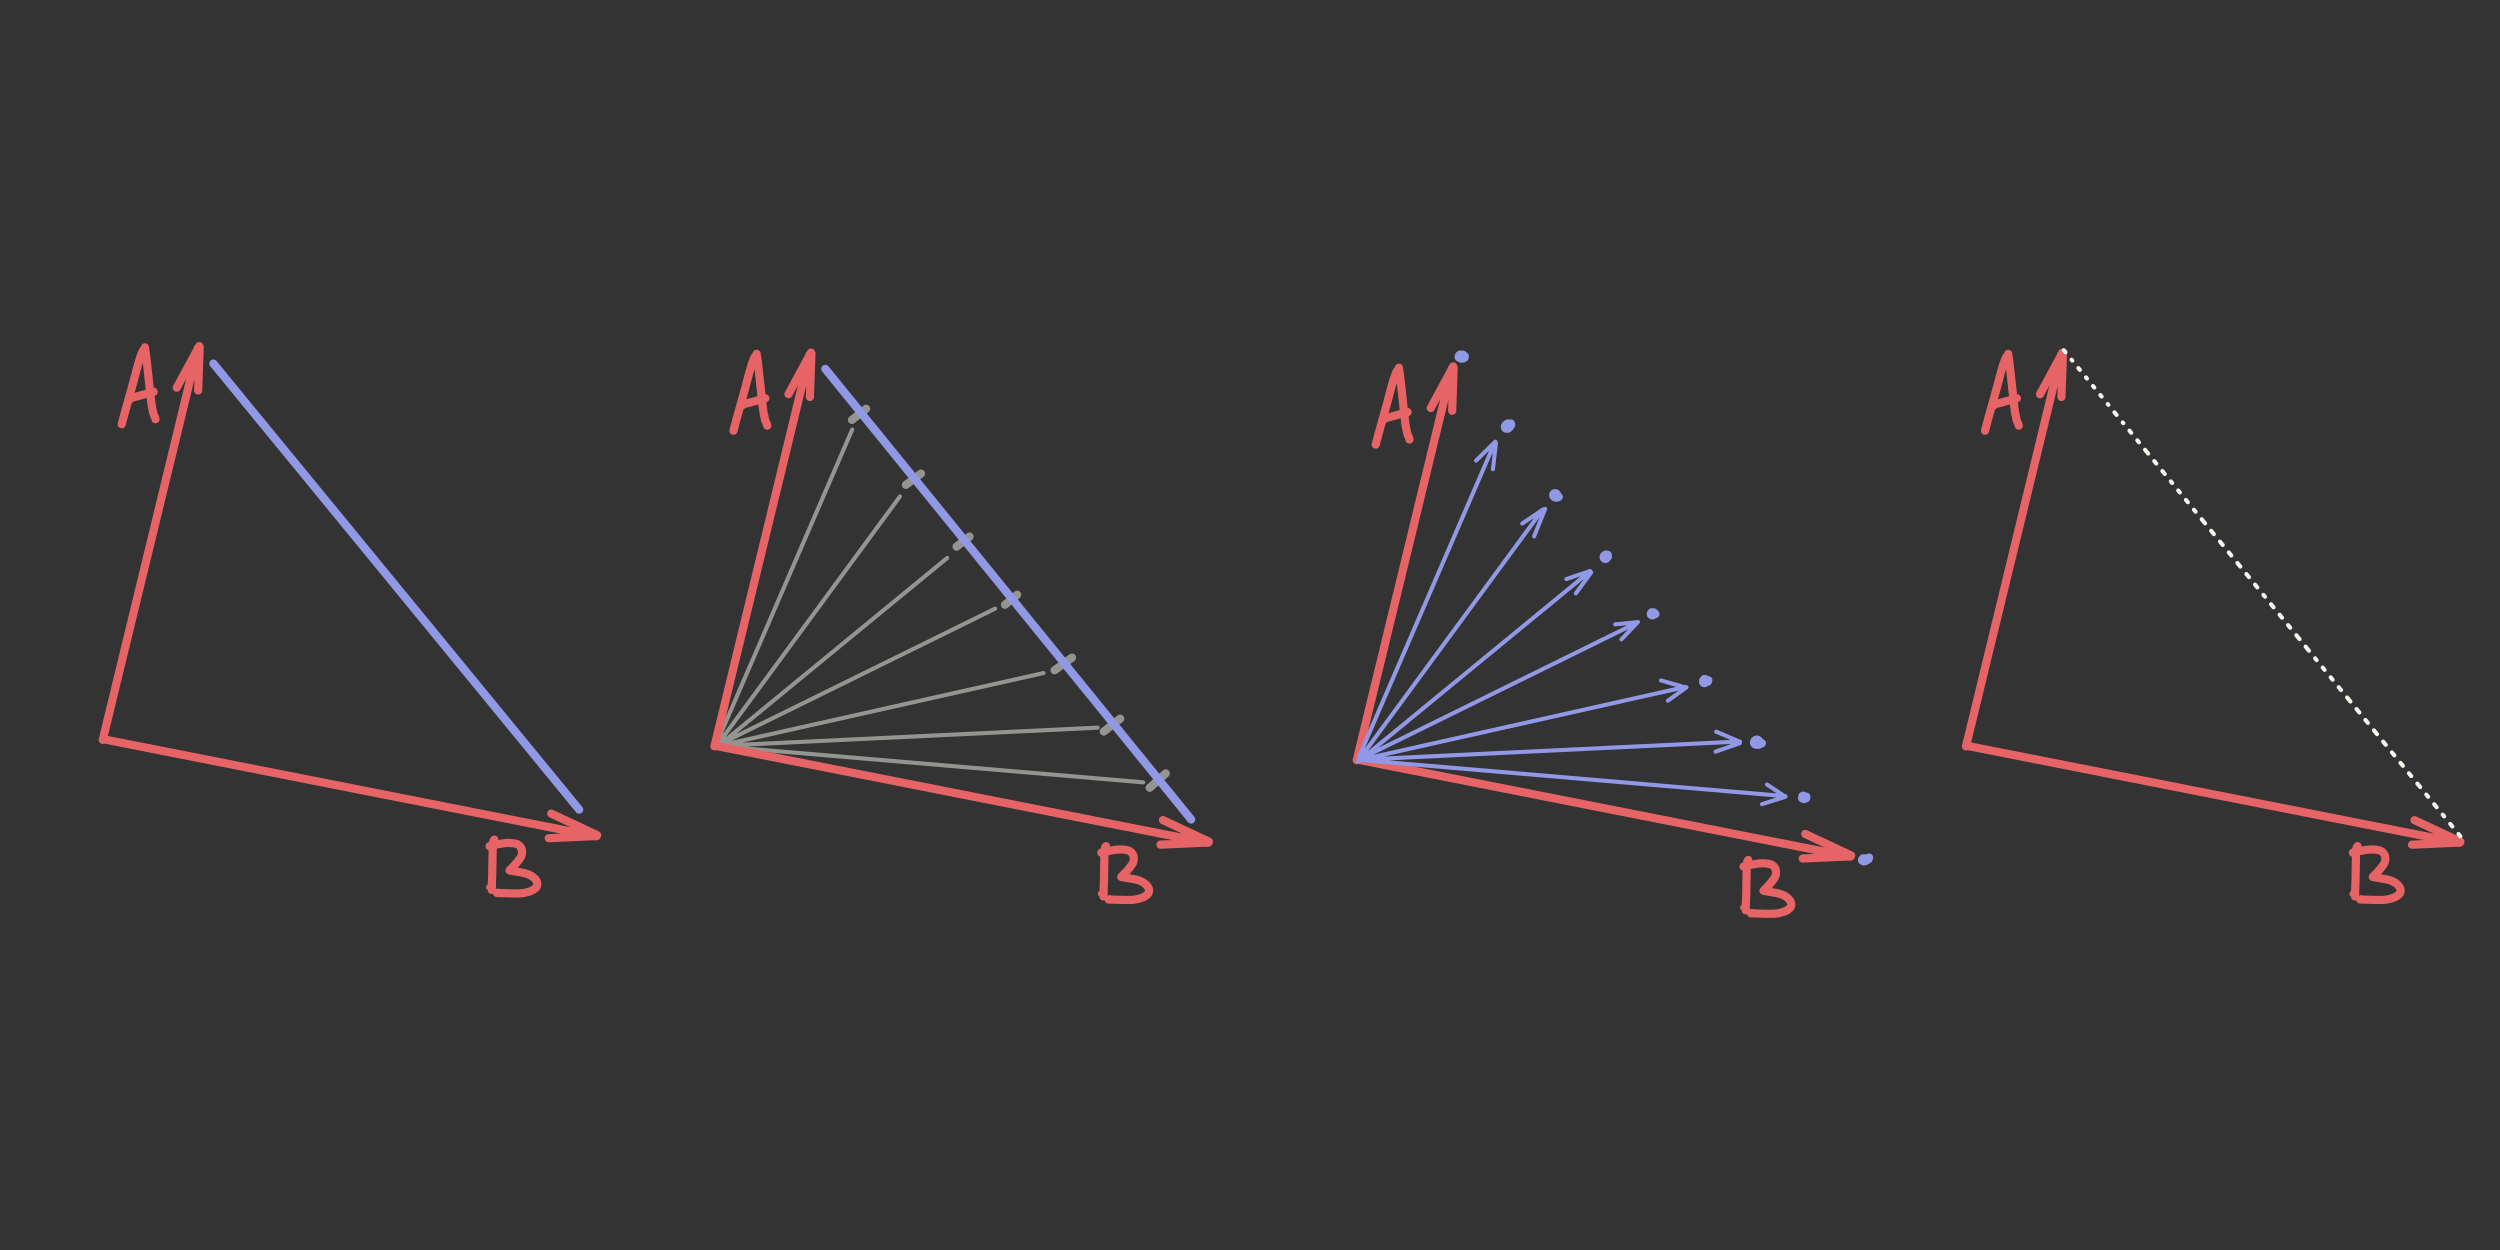 <svg xmlns="http://www.w3.org/2000/svg" xml:space="preserve" viewBox="0 0 960 480">
    <rect x="0" y="0" width="960" height="480" fill="#333333" stroke="none"/>
    <g fill="none" stroke-linecap="round" stroke-linejoin="round">
        <path stroke="#f6f7ef" stroke-width="3.144" d="m390.59 228.37-4.674 3.87m-32.262-50.37-5.772 4.318m82.272 89.779-6.3 4.936m-91.267-123.936-5.438 4.263m45.167 44.807-4.996 3.876m44.336 42.621-6.692 4.838m42.686 39.604-6.163 5.533" opacity=".5"/>
        <path stroke="#f6f7ef" stroke-width="1.572" d="m327.26 164.93-52.115 120.548m70.446-94.866-70.871 96.5m89.005-72.864-88.221 72.44m106.633-52.976-106.89 52.649m125.457-27.914-125.349 28.081m146.155-7.108-145.712 6.99m163.18 14.012-163.687-13.94" opacity=".5"/>
        <path stroke="#e66465" stroke-width="3.144" d="m39.443 284.11 36.54-150.473M40 283.93l188.822 37.227M67.87 148.879l8.644-15.99m.163.326-.581 16.731m135.579 162.488 17.626 8.26m-.127.341-18.458.822M54.915 134.562q-.416.666-1.113 2.784-.696 2.117-1.378 4.714l-1.123 4.293q-.443 1.696-2.067 7.406t-2.495 9.153q-.015-.003.086-.234m8.818-29.293.085.494q.11.262.826 6.672.715 6.41 1.104 10.213t.683 5.396.496 2.357.377 1.143q.175.377.34.616.041.226.16.689"/>
        <path stroke="#e66465" stroke-width="3.144" d="m49.967 153.225.83-.546q.337-.027 8.19-2.251M189.794 322.42q-.085.176-.452.673-.046.092-.134 2.16-.087 2.068-.112 5.884-.024 3.815-.279 10.6.008.007-.573-.935"/>
        <path stroke="#e66465" stroke-width="3.144" d="m188.004 324.938.45-.173q.268-.084 2.929-.61 2.66-.528 4.252-.46t2.273.256 1.067.396.794.753.527.877q.118.333.161.962.042.628-.015.961-.057.334-.274.887-.216.553-1.263 1.883t-1.823 2.072-1.427 1.494q-.016.059 1.36.284 1.374.224 2.801.444 1.428.218 2.555.594 1.126.375 2.071 1.043t1.409 1.395.494 1.292-.215 1.11q-.247.544-1.19 1.186-.941.642-2.448 1.022t-2.868.469q-1.362.088-8.797-.164-.023.027.422-.122"/>
        <path stroke="#9198e5" stroke-width="3.144" d="M81.927 139.603 222.394 310.89"/>
        <path stroke="#e66465" stroke-width="3.144" d="m274.346 286.607 36.539-150.472m-35.982 150.292 188.821 37.228M302.773 151.376l8.644-15.989m.163.326-.582 16.73m135.579 162.489 17.627 8.26m-.127.341-18.46.821m-155.8-187.294q-.415.666-1.112 2.783t-1.378 4.714l-1.124 4.294q-.442 1.695-2.066 7.406t-2.495 9.152q-.016-.003.085-.233m8.818-29.293.085.493q.111.263.826 6.673.716 6.41 1.105 10.212.388 3.804.683 5.396.294 1.593.496 2.358t.377 1.143.339.616q.041.225.162.688"/>
        <path stroke="#e66465" stroke-width="3.144" d="m284.87 155.722.829-.545q.338-.027 8.19-2.251m130.807 171.991q-.083.177-.452.674-.046.092-.133 2.16t-.112 5.883q-.024 3.816-.28 10.602.01.006-.572-.936"/>
        <path stroke="#e66465" stroke-width="3.144" d="m422.906 327.435.45-.172q.27-.085 2.93-.611 2.66-.528 4.252-.46 1.591.07 2.272.256.68.188 1.068.397.386.208.794.752.407.545.526.878t.161.962q.043.628-.015.961t-.273.887q-.217.553-1.264 1.883t-1.823 2.072-1.426 1.494q-.016.059 1.358.283 1.375.225 2.803.444t2.554.595 2.072 1.043 1.408 1.394.495 1.292q.031.566-.216 1.11t-1.188 1.186-2.449 1.023q-1.507.38-2.869.469-1.361.088-8.796-.164-.024.027.422-.123"/>
        <path stroke="#9198e5" stroke-width="3.144" d="m316.915 141.654 140.488 173.022"/>
        <path stroke="#e66465" stroke-width="3.144" d="m520.972 291.92 36.54-150.472M521.53 291.739l188.821 37.228M549.4 156.688l8.643-15.989m.163.326-.581 16.731m135.579 162.488 17.626 8.26m-.127.341-18.459.822m-155.8-187.295q-.415.666-1.113 2.783-.697 2.118-1.378 4.715l-1.123 4.293q-.442 1.696-2.066 7.406-1.625 5.71-2.495 9.152-.016-.002.085-.233m8.818-29.293.084.494q.112.262.827 6.672.716 6.41 1.104 10.213t.683 5.395.496 2.358q.202.765.377 1.143.176.378.34.616.041.226.16.688"/>
        <path stroke="#e66465" stroke-width="3.144" d="m531.495 161.034.83-.545q.338-.026 8.191-2.25M671.322 330.23q-.083.176-.451.673-.047.092-.134 2.16t-.111 5.884-.28 10.601q.008.006-.572-.936"/>
        <path stroke="#e66465" stroke-width="3.144" d="m669.533 332.747.45-.172q.268-.084 2.93-.611 2.66-.527 4.252-.459 1.59.068 2.271.256.682.188 1.069.396.386.21.794.753.407.544.525.877.12.333.162.962.043.628-.015.962t-.274.886q-.217.554-1.263 1.884-1.047 1.33-1.823 2.072-.777.742-1.427 1.493-.015.06 1.36.284 1.374.225 2.802.443 1.427.22 2.554.595t2.072 1.043 1.408 1.394q.464.727.495 1.293.03.565-.217 1.11-.246.543-1.188 1.186t-2.449 1.023-2.868.468-8.797-.163q-.023.026.423-.123"/>
        <path stroke="#9198e5" stroke-width="1.572" d="M573.887 170.243 521.77 290.79m70.447-94.865-70.87 96.5m89.004-72.865L522.13 292m106.633-52.976-106.89 52.649m125.458-27.913-125.35 28.08m146.156-7.108-145.712 6.99m163.18 14.012-163.688-13.94m44.885-114.916 7.427-7.284m.217.625-1.17 9.955m11.253 20.866 8.071-5.444m.743-.215-4.253 10.58m12.377 16.404 9.122-3.107m.434.504-5.902 8.116m15.117 11.892 8.222-.835m.526-.097-6.356 6.683m15.2 15.765 8.98 2.571m.799.09-7.143 5.13m18.572 11.891 9.038 3.86m-9.28 3.798 9.28-3.24m10.464 15.869 6.75 4.51m-8.675 3.025 8.98-2.859"/>
        <path stroke="#9198e5" stroke-width="3.144" d="M580.207 162.656q-.254-.06-.422-.091t-.524.013-.66.216-.467.369q-.163.196-.227.418-.063.222-.048.41.016.19.136.36t.338.26.411.077q.195-.015.315-.077t.18-.106l.14-.101q.082-.058.588-.732l.31-.494m17.693 27.157q-.013-.149-.023-.224-.009-.074-.011-.08 0-.005-.092-.193-.088-.188-.198-.298t-.245-.148-.322-.027-.37.142-.24.287q-.057.155-.042.359t.185.478.24.314q.072.042.33.109t.456.062q.198-.006.277-.024t.104-.022.107-.055.435-.202m18.795 22.242q-.123.068-.14.06l-.143-.07q-.128-.06-.258-.072-.131-.013-.259.004-.126.018-.262.095-.135.075-.276.274t-.2.376q-.059.176-.037.324.023.149.096.242t.178.188.208.146.17.062q.067.013.12 0 .05-.012.089-.036t.097-.039q.06-.014.574-.688l.131-.093m18.248 21.987q-.053-.093-.15-.219-.096-.125-.208-.226-.112-.1-.17-.141-.06-.041-.349-.12-.29-.08-.429-.043-.14.035-.308.257-.17.22-.18.381-.011.16 0 .228.012.068.086.153t.176.142.249.08.277-.009.261-.15.204-.202q.075-.083.088-.133t.014-.115q0-.065-.013-.148t-.022-.103 0-.16m20.592 26.483q-.092-.058-.309-.386-.216-.328-.374-.45t-.31-.177-.283-.027-.308.263-.234.417-.031.385q.024.203.099.313.074.11.148.161.073.053.184.074.113.02.128.017.017-.005.366-.134.35-.129.932-.814l.175-.213m19.892 24.323.008-.323q-.07-.274-.182-.452t-.315-.364-.38-.27-.299-.107-.282-.006-.264.07q-.103.054-.352.35-.248.296-.292.491-.045.196.008.386.05.19.122.283t.15.158q.08.067.195.13.116.063.404.125t.574.04q.286-.023.428-.064.141-.042.81-.386l.355-.176m17.005 21.125-.016-.04-.026-.082q-.085-.215-.282-.416t-.356-.3q-.16-.102-.318-.132-.159-.029-.227-.016-.07.014-.137.058-.069.044-.164.272-.096.228-.084.387t.05.25.25.21q.211.119.32.138t.181.015.234-.089q.162-.083.239-.172t.108-.146q.032-.059.297-.508m23.89 23.981-.07-.019q-.328-.142-.507-.201-.18-.06-.612-.102-.433-.042-.655-.007-.221.036-.287.044-.065.007-.165.101-.101.094-.14.174-.04.081-.059.228-.018.146-.011.211.008.065.111.17.106.104.204.146.099.042.154.062.056.02.21.035.155.015.28-.004.125-.02.396-.142t.436-.211.572-.667l.326-.437M562.513 136.888q-.114-.155-.263-.31-.148-.156-.2-.199t-.198-.116-.48-.132q-.336-.06-.528-.023t-.315.112-.24.254q-.12.179-.149.307-.029.127-.026.203.008.074.015.16.01.085.086.18t.306.205.462.155.412.042.273-.009q.095-.007.224-.057.131-.05.286-.158.155-.11.186-.146.032-.036.057-.09.025-.053.022-.146 0-.094.02-.254"/>
        <path stroke="#e66465" stroke-width="3.144" d="m754.938 286.612 36.539-150.472m-35.982 150.29 188.822 37.23M783.366 151.38l8.643-15.989m.163.327-.581 16.73M927.17 314.936l17.626 8.26m-.127.341-18.459.822m-155.8-187.295q-.416.667-1.113 2.783-.697 2.118-1.378 4.715l-1.123 4.293q-.443 1.696-2.066 7.406-1.625 5.71-2.495 9.152-.016-.002.085-.233m8.818-29.293.084.494q.112.262.827 6.672t1.104 10.213.683 5.395q.295 1.594.496 2.358.202.765.377 1.143t.34.617q.041.225.16.687"/>
        <path stroke="#e66465" stroke-width="3.144" d="m765.461 155.726.83-.545q.338-.026 8.19-2.25m130.807 171.991q-.083.177-.451.673-.047.092-.134 2.16t-.111 5.884-.28 10.601q.008.007-.573-.935"/>
        <path stroke="#e66465" stroke-width="3.144" d="m903.499 327.44.45-.173q.268-.084 2.93-.611 2.66-.527 4.252-.459 1.59.068 2.271.256.682.188 1.068.397.387.208.794.752t.526.877.162.962-.015.962-.274.886q-.217.554-1.263 1.884-1.047 1.33-1.823 2.072-.777.742-1.427 1.493-.015.06 1.36.284 1.374.225 2.802.443 1.427.22 2.554.595t2.071 1.043 1.409 1.395.494 1.292q.031.565-.216 1.11-.247.543-1.188 1.186-.942.642-2.449 1.023t-2.868.468-8.797-.163q-.023.027.422-.123"/>
        <path stroke="#f6f7ef" stroke-width="1.572" d="m792.525 134.508.61.747m2.346 2.876.28.343m2.334 2.862.58.71m2.34 2.868.368.452m2.335 2.863.491.602m2.335 2.861.482.591m2.344 2.873.244.3m2.336 2.863.824 1.01m2.36 2.892.232.286m2.34 2.868.687.843m2.338 2.865.63.772m2.339 2.866 1.188 1.458m2.345 2.875.776.95m2.335 2.862.918 1.127m2.335 2.862.507.62m2.335 2.863.622.763m2.334 2.861.734.9m2.339 2.868.64.782m2.338 2.867 1.301 1.596m2.337 2.864 1.038 1.273m2.335 2.861 1.06 1.3m2.334 2.861.968 1.187m2.335 2.86 1.13 1.386m2.334 2.861.98 1.202m2.334 2.86.88 1.08m2.335 2.862.597.733m2.338 2.865.956 1.172m2.339 2.866.926 1.136m2.334 2.861.81.993m2.343 2.873 1.23 1.506m2.339 2.868 1.297 1.591m2.344 2.872.581.714m2.337 2.865.721.882m2.335 2.862.742.911m2.339 2.866.9 1.105m2.338 2.866 1.272 1.557m2.335 2.864 1.088 1.332m2.336 2.863.925 1.135m2.341 2.87 1.197 1.467m2.334 2.861 1.013 1.241m2.368 2.904.93 1.138m2.348 2.881.91 1.113m2.343 2.875.865 1.058m2.362 2.898 1.095 1.34m2.345 2.876.685.84m2.343 2.87.932 1.144m2.334 2.86.549.673m2.337 2.866.83 1.016m2.348 2.879.732.898"/>
    </g>
</svg>
